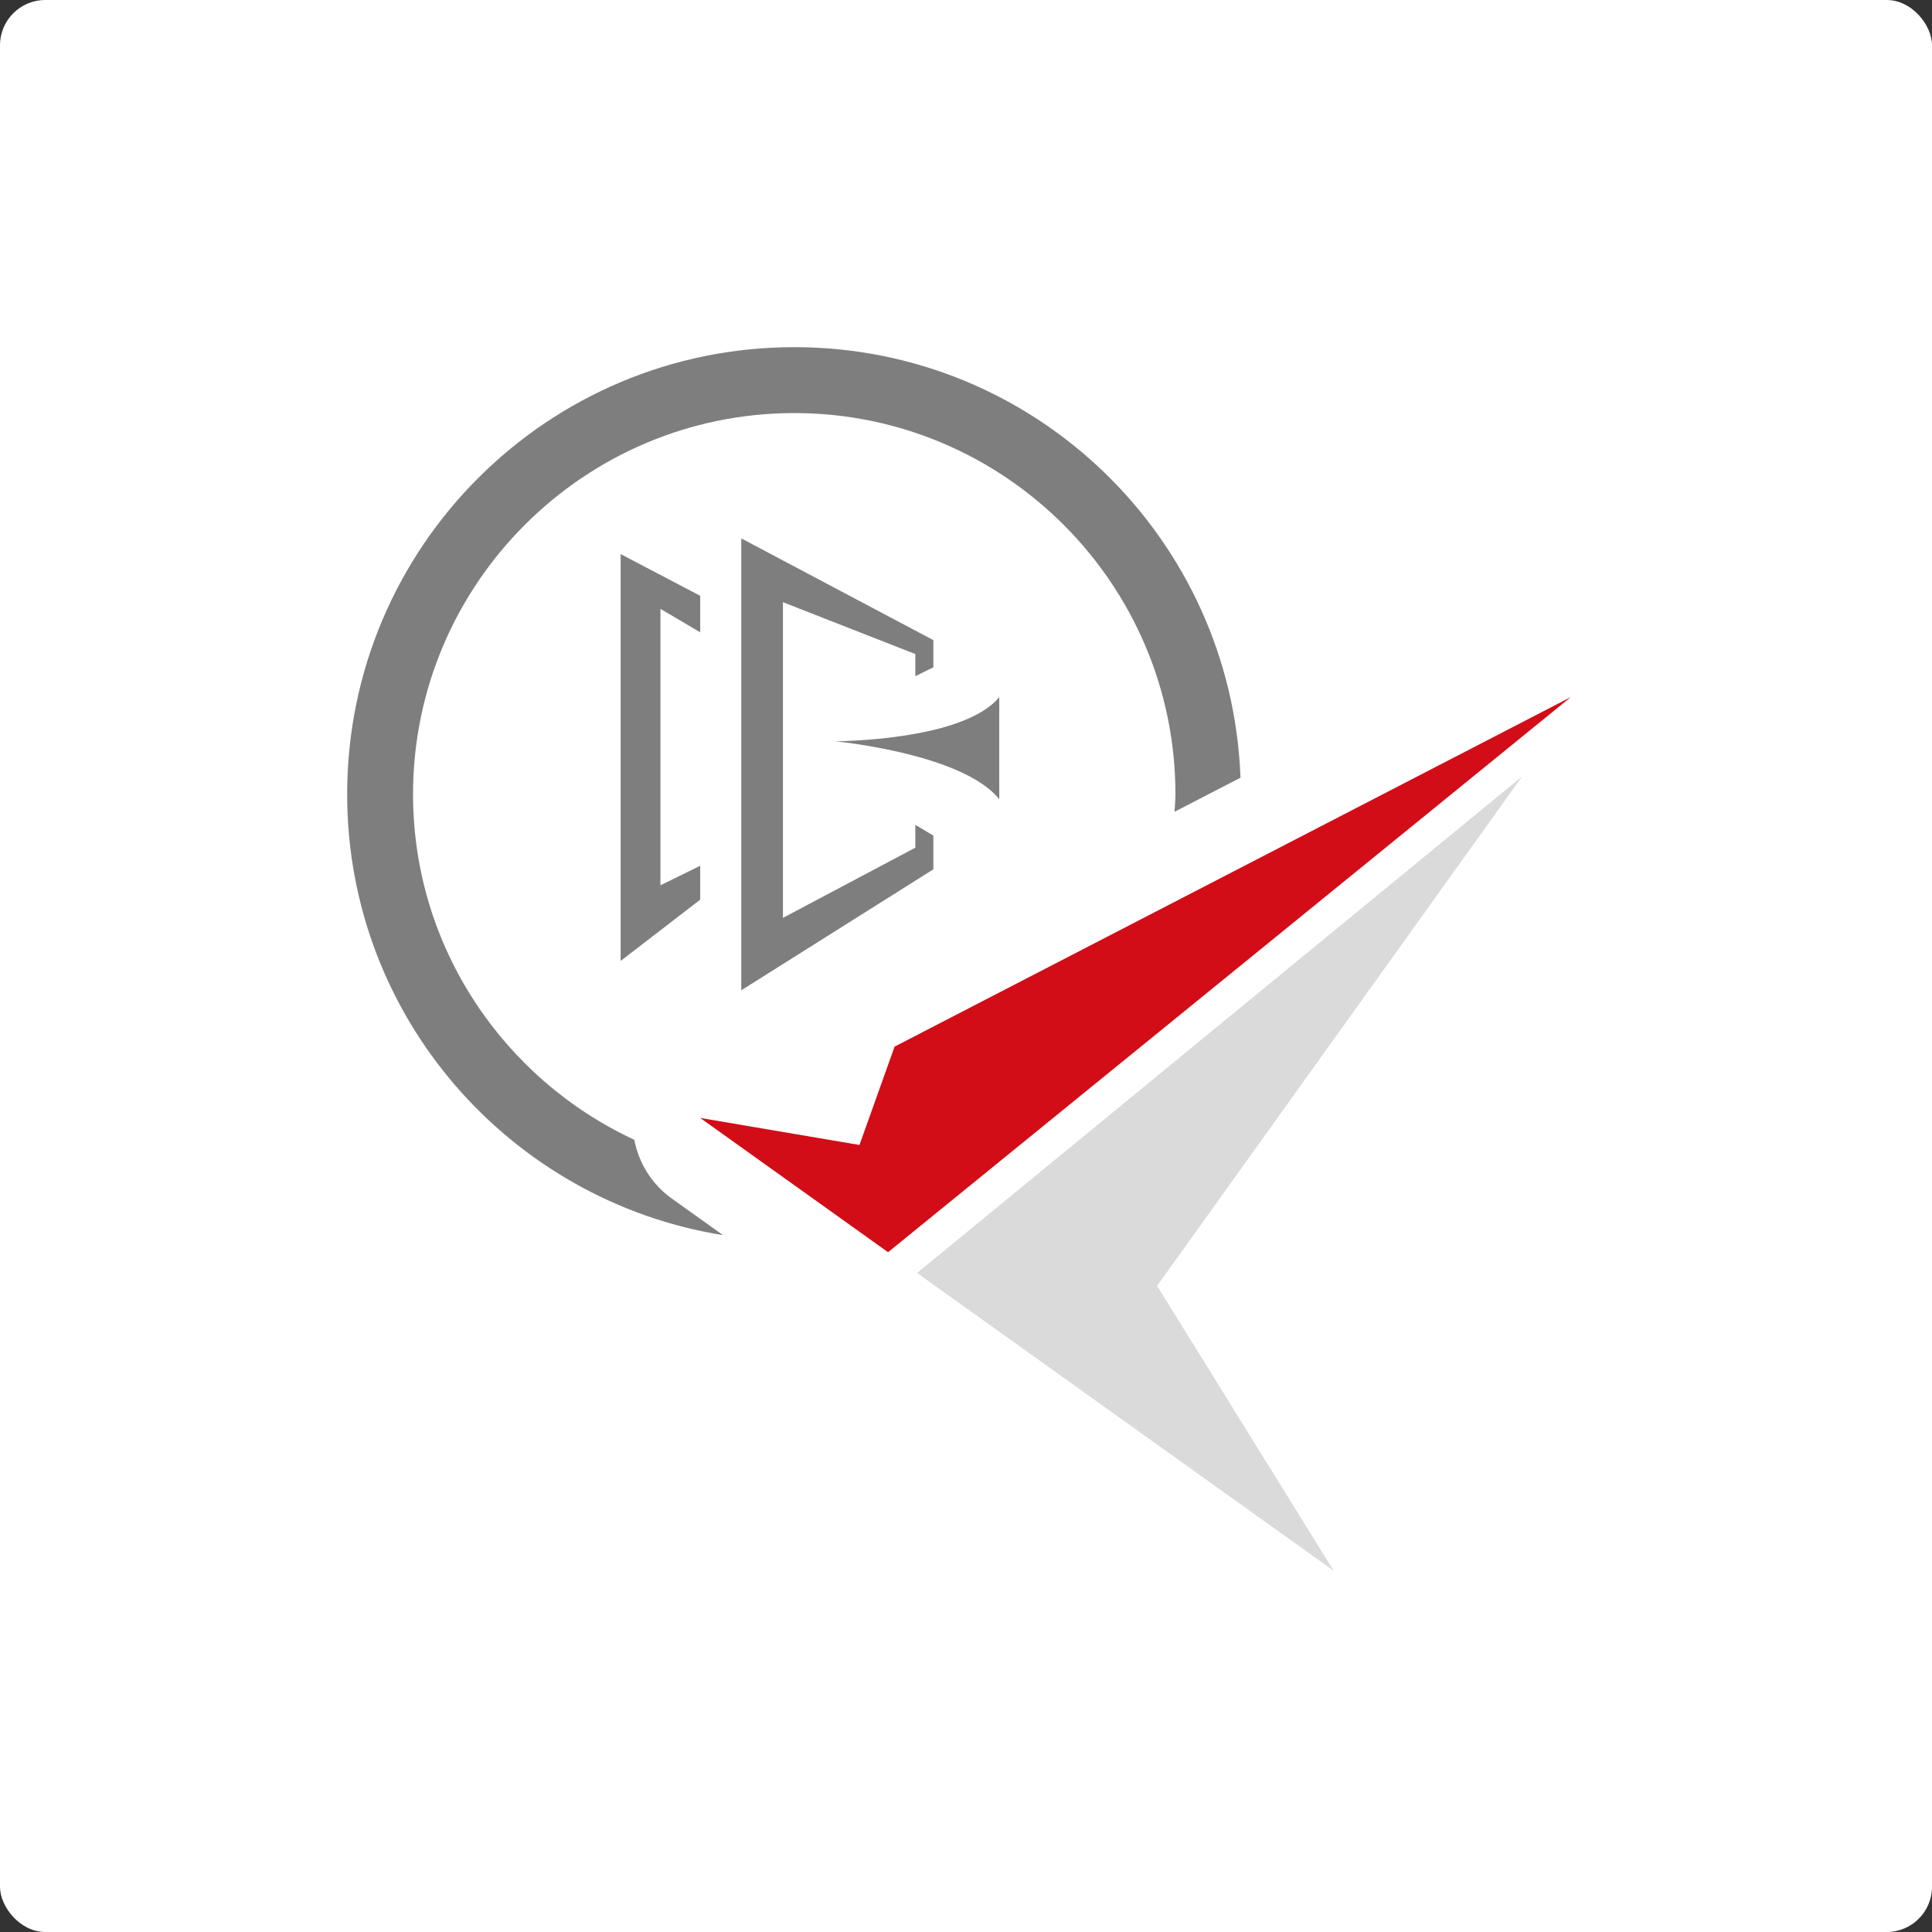 <?xml version="1.0" encoding="UTF-8"?>
<svg width="128px" height="128px" viewBox="0 0 128 128" version="1.1" xmlns="http://www.w3.org/2000/svg" xmlns:xlink="http://www.w3.org/1999/xlink">
    <rect x="0" y="0" width="128" height="128" fill="#333333" stroke="none"/>
    <title>大/代码迁移</title>
    <g id="大/代码迁移" stroke="none" stroke-width="1" fill="none" fill-rule="evenodd">
        <rect id="矩形备份-9" fill="#FFFFFF" x="0" y="0" width="128" height="128" rx="3"></rect>
        <polygon id="Fill-1" fill="#D20D17" points="59.269 69.341 56.942 75.858 46.39 74.066 58.836 82.962 104.067 46.186"></polygon>
        <polygon id="Fill-2" fill="#DADADA" points="60.759 84.338 88.36 104.067 76.661 85.192 100.847 51.438"></polygon>
        <path d="M52.621,23 C68.609,23 81.605,35.676 82.185,51.525 L82.185,51.525 L77.818,53.782 C77.835,53.396 77.876,53.014 77.876,52.621 C77.876,38.695 66.546,27.367 52.621,27.367 C38.695,27.367 27.365,38.695 27.365,52.621 C27.365,62.761 33.383,71.497 42.023,75.514 C42.319,77.037 43.162,78.443 44.495,79.397 L44.495,79.397 L47.9,81.831 C33.79,79.567 23,67.371 23,52.621 C23,36.263 36.263,23 52.621,23 Z M49.112,35.669 L61.837,42.41 L61.837,44.213 L60.642,44.797 L60.642,43.332 L51.872,39.897 L51.872,60.812 L60.642,56.162 L60.642,54.647 L61.837,55.359 L61.837,57.595 L49.112,65.61 L49.112,35.669 Z M41.119,36.708 L46.39,39.473 L46.39,41.892 L43.756,40.337 L43.756,58.654 L46.39,57.359 L46.39,59.605 L41.119,63.665 L41.119,36.708 Z M66.203,46.185 L66.203,52.95 C63.771,49.912 55.316,49.11 55.316,49.11 C55.316,49.11 63.799,49.11 66.203,46.185 L66.203,46.185 Z" id="形状结合" fill="#7E7E7E"></path>
    </g>
</svg>